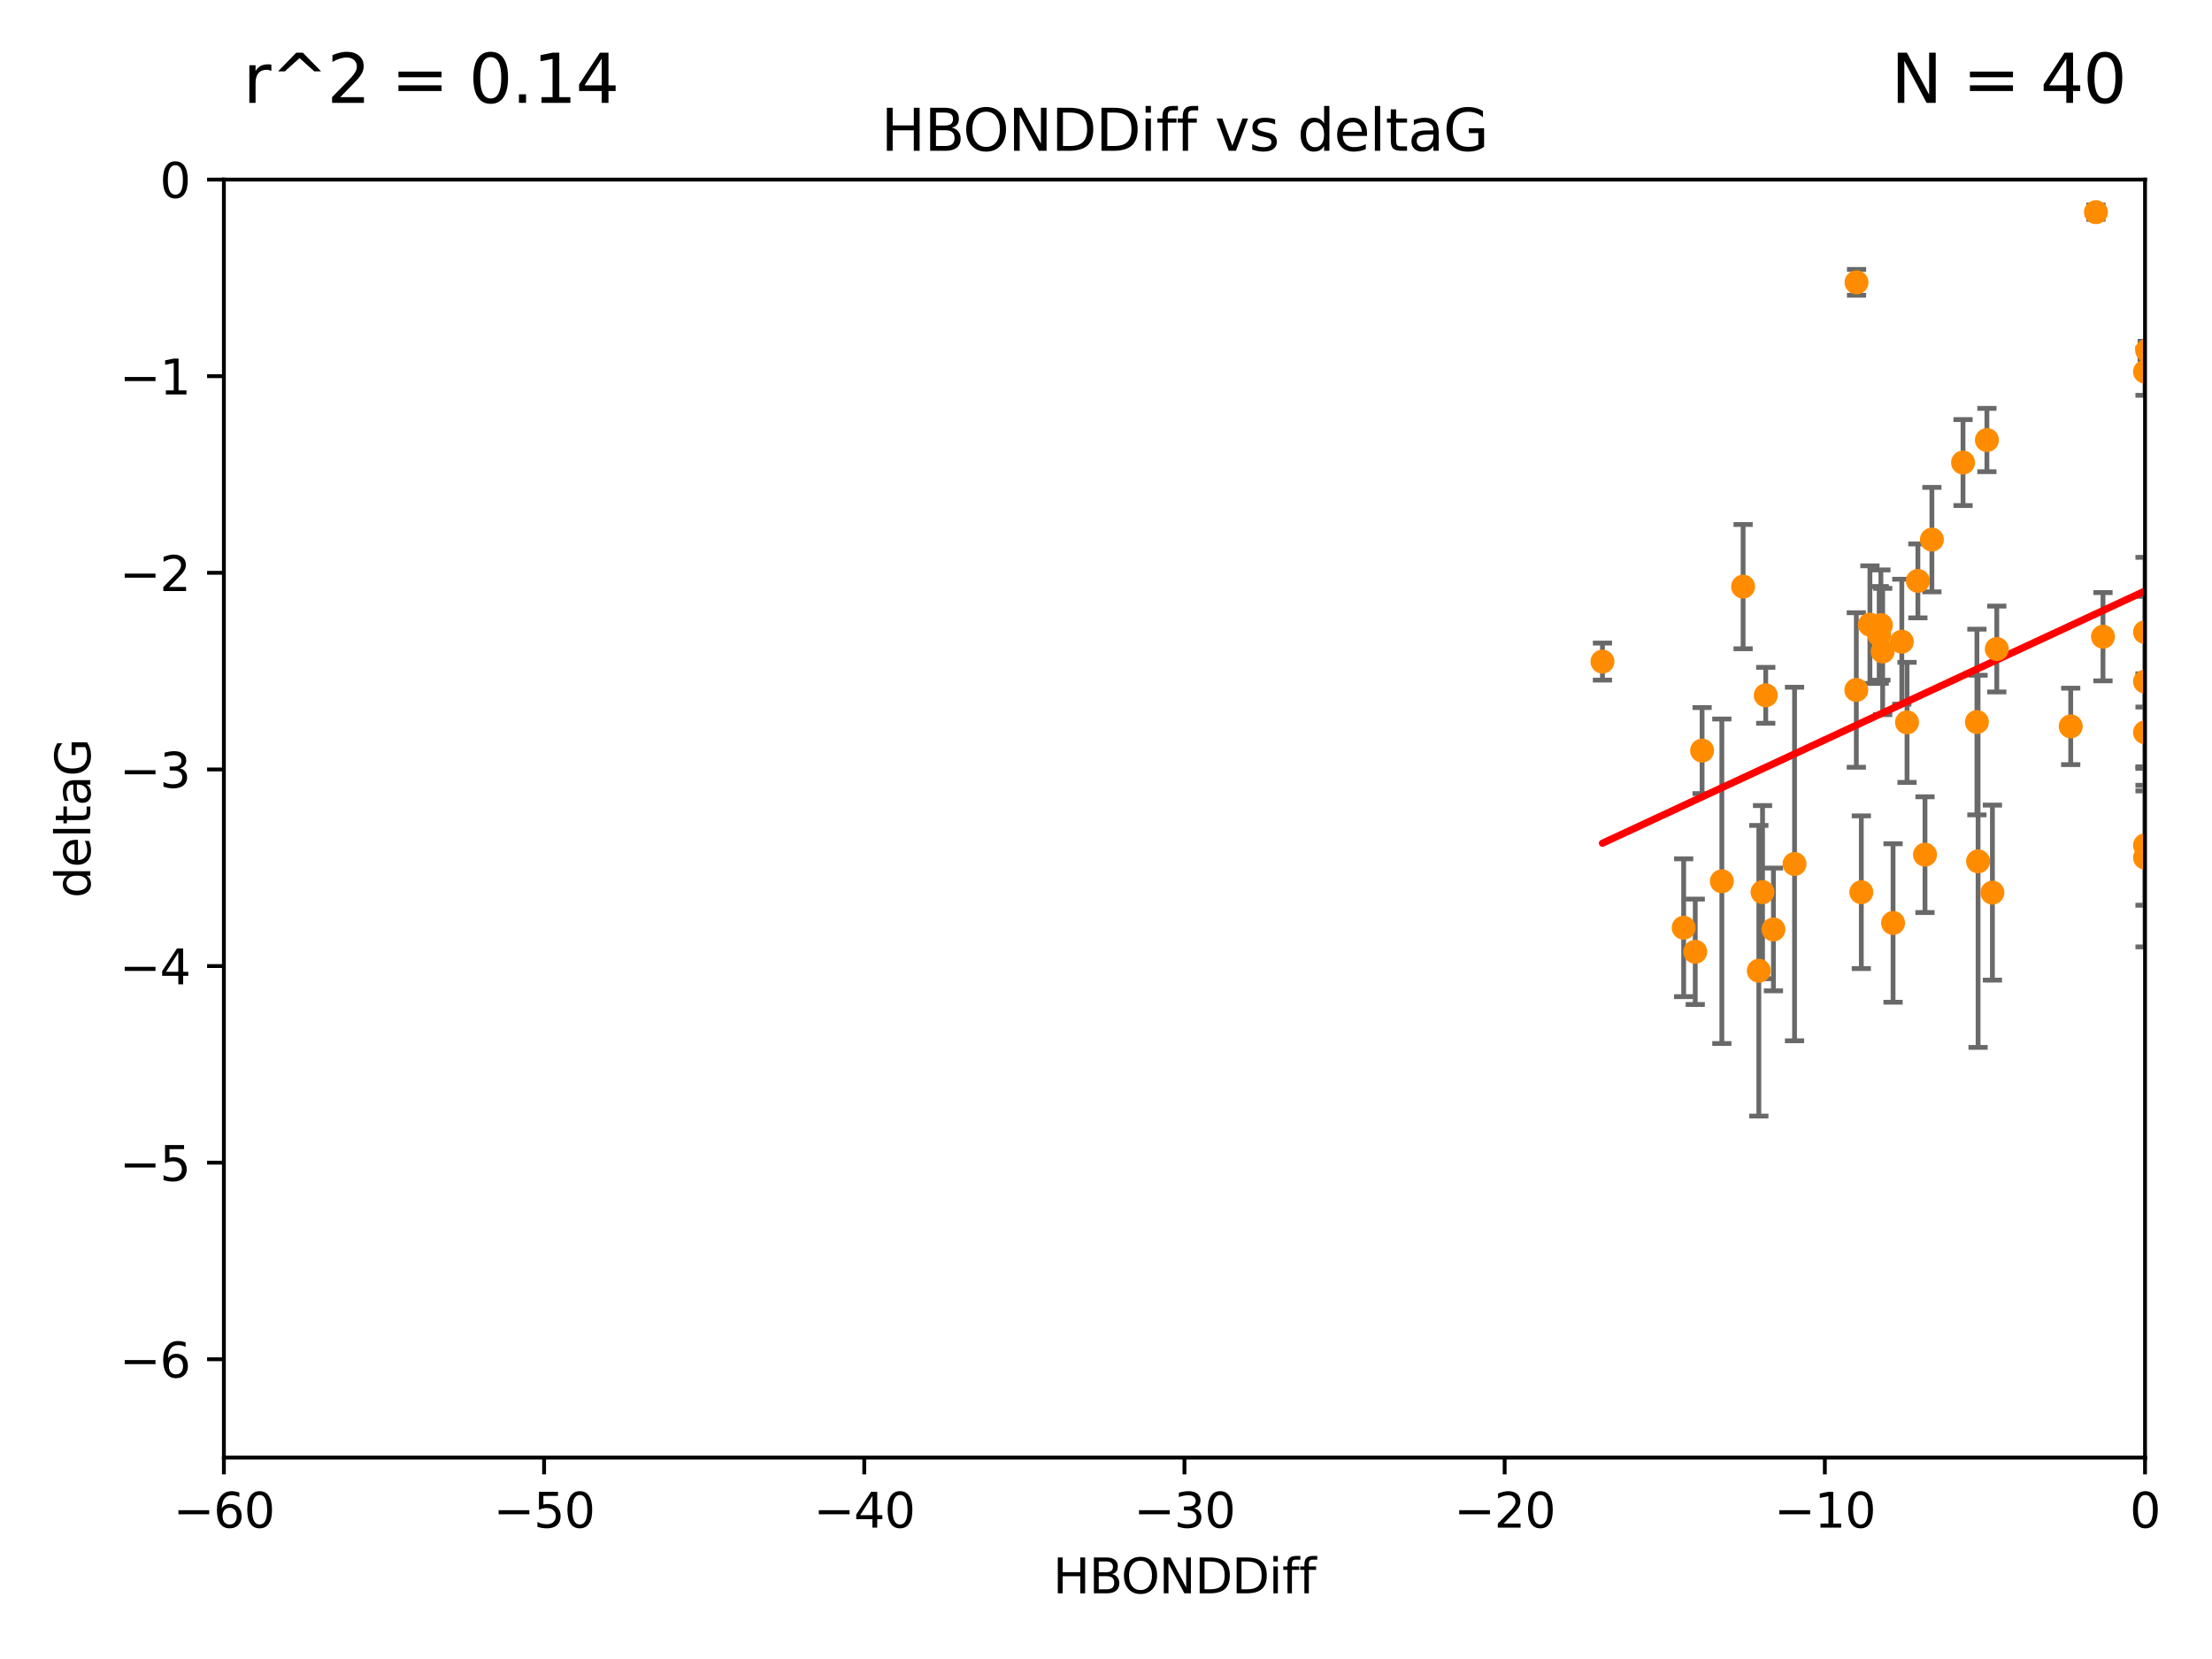 <?xml version="1.0" encoding="utf-8" standalone="no"?>
<!DOCTYPE svg PUBLIC "-//W3C//DTD SVG 1.1//EN"
  "http://www.w3.org/Graphics/SVG/1.1/DTD/svg11.dtd">
<svg xmlns:xlink="http://www.w3.org/1999/xlink" width="460.8pt" height="345.6pt" viewBox="0 0 460.8 345.6" xmlns="http://www.w3.org/2000/svg" version="1.1">
 <defs>
  <style type="text/css">*{stroke-linejoin: round; stroke-linecap: butt}</style>
 </defs>
 <g id="figure_1">
  <g id="patch_1">
   <path d="M 0 345.6 
L 460.8 345.6 
L 460.8 0 
L 0 0 
z
" style="fill: #ffffff"/>
  </g>
  <g id="axes_1">
   <g id="patch_2">
    <path d="M 46.64 303.64 
L 446.85 303.64 
L 446.85 37.411 
L 46.64 37.411 
z
" style="fill: #ffffff"/>
   </g>
   <g id="PathCollection_1">
    <defs>
     <path id="mb0d0ab4525" d="M 0 1.118 
C 0.297 1.118 0.581 1 0.791 0.791 
C 1 0.581 1.118 0.297 1.118 0 
C 1.118 -0.297 1 -0.581 0.791 -0.791 
C 0.581 -1 0.297 -1.118 0 -1.118 
C -0.297 -1.118 -0.581 -1 -0.791 -0.791 
C -1 -0.581 -1.118 -0.297 -1.118 0 
C -1.118 0.297 -1 0.581 -0.791 0.791 
C -0.581 1 -0.297 1.118 0 1.118 
z
" style="stroke: #ff8c00"/>
    </defs>
    <g clip-path="url(#p4ef7f12a75)">
     <use xlink:href="#mb0d0ab4525" x="350.738" y="193.261" style="fill: #ff8c00; stroke: #ff8c00"/>
     <use xlink:href="#mb0d0ab4525" x="367.169" y="185.85" style="fill: #ff8c00; stroke: #ff8c00"/>
     <use xlink:href="#mb0d0ab4525" x="358.691" y="183.582" style="fill: #ff8c00; stroke: #ff8c00"/>
     <use xlink:href="#mb0d0ab4525" x="366.397" y="202.224" style="fill: #ff8c00; stroke: #ff8c00"/>
     <use xlink:href="#mb0d0ab4525" x="369.439" y="193.624" style="fill: #ff8c00; stroke: #ff8c00"/>
     <use xlink:href="#mb0d0ab4525" x="387.747" y="185.865" style="fill: #ff8c00; stroke: #ff8c00"/>
     <use xlink:href="#mb0d0ab4525" x="353.151" y="198.274" style="fill: #ff8c00; stroke: #ff8c00"/>
     <use xlink:href="#mb0d0ab4525" x="354.578" y="156.358" style="fill: #ff8c00; stroke: #ff8c00"/>
     <use xlink:href="#mb0d0ab4525" x="386.75" y="58.817" style="fill: #ff8c00; stroke: #ff8c00"/>
     <use xlink:href="#mb0d0ab4525" x="415.968" y="135.2" style="fill: #ff8c00; stroke: #ff8c00"/>
     <use xlink:href="#mb0d0ab4525" x="386.706" y="143.737" style="fill: #ff8c00; stroke: #ff8c00"/>
     <use xlink:href="#mb0d0ab4525" x="373.834" y="179.987" style="fill: #ff8c00; stroke: #ff8c00"/>
     <use xlink:href="#mb0d0ab4525" x="396.183" y="133.674" style="fill: #ff8c00; stroke: #ff8c00"/>
     <use xlink:href="#mb0d0ab4525" x="399.531" y="121.011" style="fill: #ff8c00; stroke: #ff8c00"/>
     <use xlink:href="#mb0d0ab4525" x="397.27" y="150.482" style="fill: #ff8c00; stroke: #ff8c00"/>
     <use xlink:href="#mb0d0ab4525" x="413.908" y="91.667" style="fill: #ff8c00; stroke: #ff8c00"/>
     <use xlink:href="#mb0d0ab4525" x="391.473" y="132.256" style="fill: #ff8c00; stroke: #ff8c00"/>
     <use xlink:href="#mb0d0ab4525" x="412.071" y="179.428" style="fill: #ff8c00; stroke: #ff8c00"/>
     <use xlink:href="#mb0d0ab4525" x="367.837" y="144.844" style="fill: #ff8c00; stroke: #ff8c00"/>
     <use xlink:href="#mb0d0ab4525" x="411.824" y="150.412" style="fill: #ff8c00; stroke: #ff8c00"/>
     <use xlink:href="#mb0d0ab4525" x="408.935" y="96.359" style="fill: #ff8c00; stroke: #ff8c00"/>
     <use xlink:href="#mb0d0ab4525" x="446.85" y="152.568" style="fill: #ff8c00; stroke: #ff8c00"/>
     <use xlink:href="#mb0d0ab4525" x="401.013" y="178.041" style="fill: #ff8c00; stroke: #ff8c00"/>
     <use xlink:href="#mb0d0ab4525" x="389.537" y="130.125" style="fill: #ff8c00; stroke: #ff8c00"/>
     <use xlink:href="#mb0d0ab4525" x="391.826" y="130.213" style="fill: #ff8c00; stroke: #ff8c00"/>
     <use xlink:href="#mb0d0ab4525" x="446.85" y="141.984" style="fill: #ff8c00; stroke: #ff8c00"/>
     <use xlink:href="#mb0d0ab4525" x="431.368" y="151.317" style="fill: #ff8c00; stroke: #ff8c00"/>
     <use xlink:href="#mb0d0ab4525" x="402.449" y="112.409" style="fill: #ff8c00; stroke: #ff8c00"/>
     <use xlink:href="#mb0d0ab4525" x="438.092" y="132.642" style="fill: #ff8c00; stroke: #ff8c00"/>
     <use xlink:href="#mb0d0ab4525" x="446.85" y="178.658" style="fill: #ff8c00; stroke: #ff8c00"/>
     <use xlink:href="#mb0d0ab4525" x="394.36" y="192.274" style="fill: #ff8c00; stroke: #ff8c00"/>
     <use xlink:href="#mb0d0ab4525" x="415.057" y="185.949" style="fill: #ff8c00; stroke: #ff8c00"/>
     <use xlink:href="#mb0d0ab4525" x="446.85" y="131.693" style="fill: #ff8c00; stroke: #ff8c00"/>
     <use xlink:href="#mb0d0ab4525" x="446.85" y="77.429" style="fill: #ff8c00; stroke: #ff8c00"/>
     <use xlink:href="#mb0d0ab4525" x="436.618" y="44.195" style="fill: #ff8c00; stroke: #ff8c00"/>
     <use xlink:href="#mb0d0ab4525" x="447.3" y="73.007" style="fill: #ff8c00; stroke: #ff8c00"/>
     <use xlink:href="#mb0d0ab4525" x="392.195" y="135.716" style="fill: #ff8c00; stroke: #ff8c00"/>
     <use xlink:href="#mb0d0ab4525" x="363.121" y="122.203" style="fill: #ff8c00; stroke: #ff8c00"/>
     <use xlink:href="#mb0d0ab4525" x="333.82" y="137.82" style="fill: #ff8c00; stroke: #ff8c00"/>
     <use xlink:href="#mb0d0ab4525" x="446.85" y="176.082" style="fill: #ff8c00; stroke: #ff8c00"/>
    </g>
   </g>
   <g id="matplotlib.axis_1">
    <g id="xtick_1">
     <g id="line2d_1">
      <defs>
       <path id="mcb5e3fc6cc" d="M 0 0 
L 0 3.5 
" style="stroke: #000000; stroke-width: 0.8"/>
      </defs>
      <g>
       <use xlink:href="#mcb5e3fc6cc" x="46.64" y="303.64" style="stroke: #000000; stroke-width: 0.8"/>
      </g>
     </g>
     <g id="text_1">
      <!-- −60 -->
      <g transform="translate(36.088 318.238)scale(0.1 -0.1)">
       <defs>
        <path id="DejaVuSans-2212" d="M 678 2272 
L 4684 2272 
L 4684 1741 
L 678 1741 
L 678 2272 
z
" transform="scale(0.016)"/>
        <path id="DejaVuSans-36" d="M 2113 2584 
Q 1688 2584 1439 2293 
Q 1191 2003 1191 1497 
Q 1191 994 1439 701 
Q 1688 409 2113 409 
Q 2538 409 2786 701 
Q 3034 994 3034 1497 
Q 3034 2003 2786 2293 
Q 2538 2584 2113 2584 
z
M 3366 4563 
L 3366 3988 
Q 3128 4100 2886 4159 
Q 2644 4219 2406 4219 
Q 1781 4219 1451 3797 
Q 1122 3375 1075 2522 
Q 1259 2794 1537 2939 
Q 1816 3084 2150 3084 
Q 2853 3084 3261 2657 
Q 3669 2231 3669 1497 
Q 3669 778 3244 343 
Q 2819 -91 2113 -91 
Q 1303 -91 875 529 
Q 447 1150 447 2328 
Q 447 3434 972 4092 
Q 1497 4750 2381 4750 
Q 2619 4750 2861 4703 
Q 3103 4656 3366 4563 
z
" transform="scale(0.016)"/>
        <path id="DejaVuSans-30" d="M 2034 4250 
Q 1547 4250 1301 3770 
Q 1056 3291 1056 2328 
Q 1056 1369 1301 889 
Q 1547 409 2034 409 
Q 2525 409 2770 889 
Q 3016 1369 3016 2328 
Q 3016 3291 2770 3770 
Q 2525 4250 2034 4250 
z
M 2034 4750 
Q 2819 4750 3233 4129 
Q 3647 3509 3647 2328 
Q 3647 1150 3233 529 
Q 2819 -91 2034 -91 
Q 1250 -91 836 529 
Q 422 1150 422 2328 
Q 422 3509 836 4129 
Q 1250 4750 2034 4750 
z
" transform="scale(0.016)"/>
       </defs>
       <use xlink:href="#DejaVuSans-2212"/>
       <use xlink:href="#DejaVuSans-36" x="83.789"/>
       <use xlink:href="#DejaVuSans-30" x="147.412"/>
      </g>
     </g>
    </g>
    <g id="xtick_2">
     <g id="line2d_2">
      <g>
       <use xlink:href="#mcb5e3fc6cc" x="113.342" y="303.64" style="stroke: #000000; stroke-width: 0.8"/>
      </g>
     </g>
     <g id="text_2">
      <!-- −50 -->
      <g transform="translate(102.789 318.238)scale(0.1 -0.1)">
       <defs>
        <path id="DejaVuSans-35" d="M 691 4666 
L 3169 4666 
L 3169 4134 
L 1269 4134 
L 1269 2991 
Q 1406 3038 1543 3061 
Q 1681 3084 1819 3084 
Q 2600 3084 3056 2656 
Q 3513 2228 3513 1497 
Q 3513 744 3044 326 
Q 2575 -91 1722 -91 
Q 1428 -91 1123 -41 
Q 819 9 494 109 
L 494 744 
Q 775 591 1075 516 
Q 1375 441 1709 441 
Q 2250 441 2565 725 
Q 2881 1009 2881 1497 
Q 2881 1984 2565 2268 
Q 2250 2553 1709 2553 
Q 1456 2553 1204 2497 
Q 953 2441 691 2322 
L 691 4666 
z
" transform="scale(0.016)"/>
       </defs>
       <use xlink:href="#DejaVuSans-2212"/>
       <use xlink:href="#DejaVuSans-35" x="83.789"/>
       <use xlink:href="#DejaVuSans-30" x="147.412"/>
      </g>
     </g>
    </g>
    <g id="xtick_3">
     <g id="line2d_3">
      <g>
       <use xlink:href="#mcb5e3fc6cc" x="180.043" y="303.64" style="stroke: #000000; stroke-width: 0.8"/>
      </g>
     </g>
     <g id="text_3">
      <!-- −40 -->
      <g transform="translate(169.491 318.238)scale(0.1 -0.1)">
       <defs>
        <path id="DejaVuSans-34" d="M 2419 4116 
L 825 1625 
L 2419 1625 
L 2419 4116 
z
M 2253 4666 
L 3047 4666 
L 3047 1625 
L 3713 1625 
L 3713 1100 
L 3047 1100 
L 3047 0 
L 2419 0 
L 2419 1100 
L 313 1100 
L 313 1709 
L 2253 4666 
z
" transform="scale(0.016)"/>
       </defs>
       <use xlink:href="#DejaVuSans-2212"/>
       <use xlink:href="#DejaVuSans-34" x="83.789"/>
       <use xlink:href="#DejaVuSans-30" x="147.412"/>
      </g>
     </g>
    </g>
    <g id="xtick_4">
     <g id="line2d_4">
      <g>
       <use xlink:href="#mcb5e3fc6cc" x="246.745" y="303.64" style="stroke: #000000; stroke-width: 0.8"/>
      </g>
     </g>
     <g id="text_4">
      <!-- −30 -->
      <g transform="translate(236.193 318.238)scale(0.1 -0.1)">
       <defs>
        <path id="DejaVuSans-33" d="M 2597 2516 
Q 3050 2419 3304 2112 
Q 3559 1806 3559 1356 
Q 3559 666 3084 287 
Q 2609 -91 1734 -91 
Q 1441 -91 1130 -33 
Q 819 25 488 141 
L 488 750 
Q 750 597 1062 519 
Q 1375 441 1716 441 
Q 2309 441 2620 675 
Q 2931 909 2931 1356 
Q 2931 1769 2642 2001 
Q 2353 2234 1838 2234 
L 1294 2234 
L 1294 2753 
L 1863 2753 
Q 2328 2753 2575 2939 
Q 2822 3125 2822 3475 
Q 2822 3834 2567 4026 
Q 2313 4219 1838 4219 
Q 1578 4219 1281 4162 
Q 984 4106 628 3988 
L 628 4550 
Q 988 4650 1302 4700 
Q 1616 4750 1894 4750 
Q 2613 4750 3031 4423 
Q 3450 4097 3450 3541 
Q 3450 3153 3228 2886 
Q 3006 2619 2597 2516 
z
" transform="scale(0.016)"/>
       </defs>
       <use xlink:href="#DejaVuSans-2212"/>
       <use xlink:href="#DejaVuSans-33" x="83.789"/>
       <use xlink:href="#DejaVuSans-30" x="147.412"/>
      </g>
     </g>
    </g>
    <g id="xtick_5">
     <g id="line2d_5">
      <g>
       <use xlink:href="#mcb5e3fc6cc" x="313.447" y="303.64" style="stroke: #000000; stroke-width: 0.8"/>
      </g>
     </g>
     <g id="text_5">
      <!-- −20 -->
      <g transform="translate(302.894 318.238)scale(0.1 -0.1)">
       <defs>
        <path id="DejaVuSans-32" d="M 1228 531 
L 3431 531 
L 3431 0 
L 469 0 
L 469 531 
Q 828 903 1448 1529 
Q 2069 2156 2228 2338 
Q 2531 2678 2651 2914 
Q 2772 3150 2772 3378 
Q 2772 3750 2511 3984 
Q 2250 4219 1831 4219 
Q 1534 4219 1204 4116 
Q 875 4013 500 3803 
L 500 4441 
Q 881 4594 1212 4672 
Q 1544 4750 1819 4750 
Q 2544 4750 2975 4387 
Q 3406 4025 3406 3419 
Q 3406 3131 3298 2873 
Q 3191 2616 2906 2266 
Q 2828 2175 2409 1742 
Q 1991 1309 1228 531 
z
" transform="scale(0.016)"/>
       </defs>
       <use xlink:href="#DejaVuSans-2212"/>
       <use xlink:href="#DejaVuSans-32" x="83.789"/>
       <use xlink:href="#DejaVuSans-30" x="147.412"/>
      </g>
     </g>
    </g>
    <g id="xtick_6">
     <g id="line2d_6">
      <g>
       <use xlink:href="#mcb5e3fc6cc" x="380.148" y="303.64" style="stroke: #000000; stroke-width: 0.8"/>
      </g>
     </g>
     <g id="text_6">
      <!-- −10 -->
      <g transform="translate(369.596 318.238)scale(0.1 -0.1)">
       <defs>
        <path id="DejaVuSans-31" d="M 794 531 
L 1825 531 
L 1825 4091 
L 703 3866 
L 703 4441 
L 1819 4666 
L 2450 4666 
L 2450 531 
L 3481 531 
L 3481 0 
L 794 0 
L 794 531 
z
" transform="scale(0.016)"/>
       </defs>
       <use xlink:href="#DejaVuSans-2212"/>
       <use xlink:href="#DejaVuSans-31" x="83.789"/>
       <use xlink:href="#DejaVuSans-30" x="147.412"/>
      </g>
     </g>
    </g>
    <g id="xtick_7">
     <g id="line2d_7">
      <g>
       <use xlink:href="#mcb5e3fc6cc" x="446.85" y="303.64" style="stroke: #000000; stroke-width: 0.8"/>
      </g>
     </g>
     <g id="text_7">
      <!-- 0 -->
      <g transform="translate(443.669 318.238)scale(0.1 -0.1)">
       <use xlink:href="#DejaVuSans-30"/>
      </g>
     </g>
    </g>
    <g id="text_8">
     <!-- HBONDDiff -->
     <g transform="translate(219.356 331.917)scale(0.1 -0.1)">
      <defs>
       <path id="DejaVuSans-48" d="M 628 4666 
L 1259 4666 
L 1259 2753 
L 3553 2753 
L 3553 4666 
L 4184 4666 
L 4184 0 
L 3553 0 
L 3553 2222 
L 1259 2222 
L 1259 0 
L 628 0 
L 628 4666 
z
" transform="scale(0.016)"/>
       <path id="DejaVuSans-42" d="M 1259 2228 
L 1259 519 
L 2272 519 
Q 2781 519 3026 730 
Q 3272 941 3272 1375 
Q 3272 1813 3026 2020 
Q 2781 2228 2272 2228 
L 1259 2228 
z
M 1259 4147 
L 1259 2741 
L 2194 2741 
Q 2656 2741 2882 2914 
Q 3109 3088 3109 3444 
Q 3109 3797 2882 3972 
Q 2656 4147 2194 4147 
L 1259 4147 
z
M 628 4666 
L 2241 4666 
Q 2963 4666 3353 4366 
Q 3744 4066 3744 3513 
Q 3744 3084 3544 2831 
Q 3344 2578 2956 2516 
Q 3422 2416 3680 2098 
Q 3938 1781 3938 1306 
Q 3938 681 3513 340 
Q 3088 0 2303 0 
L 628 0 
L 628 4666 
z
" transform="scale(0.016)"/>
       <path id="DejaVuSans-4f" d="M 2522 4238 
Q 1834 4238 1429 3725 
Q 1025 3213 1025 2328 
Q 1025 1447 1429 934 
Q 1834 422 2522 422 
Q 3209 422 3611 934 
Q 4013 1447 4013 2328 
Q 4013 3213 3611 3725 
Q 3209 4238 2522 4238 
z
M 2522 4750 
Q 3503 4750 4090 4092 
Q 4678 3434 4678 2328 
Q 4678 1225 4090 567 
Q 3503 -91 2522 -91 
Q 1538 -91 948 565 
Q 359 1222 359 2328 
Q 359 3434 948 4092 
Q 1538 4750 2522 4750 
z
" transform="scale(0.016)"/>
       <path id="DejaVuSans-4e" d="M 628 4666 
L 1478 4666 
L 3547 763 
L 3547 4666 
L 4159 4666 
L 4159 0 
L 3309 0 
L 1241 3903 
L 1241 0 
L 628 0 
L 628 4666 
z
" transform="scale(0.016)"/>
       <path id="DejaVuSans-44" d="M 1259 4147 
L 1259 519 
L 2022 519 
Q 2988 519 3436 956 
Q 3884 1394 3884 2338 
Q 3884 3275 3436 3711 
Q 2988 4147 2022 4147 
L 1259 4147 
z
M 628 4666 
L 1925 4666 
Q 3281 4666 3915 4102 
Q 4550 3538 4550 2338 
Q 4550 1131 3912 565 
Q 3275 0 1925 0 
L 628 0 
L 628 4666 
z
" transform="scale(0.016)"/>
       <path id="DejaVuSans-69" d="M 603 3500 
L 1178 3500 
L 1178 0 
L 603 0 
L 603 3500 
z
M 603 4863 
L 1178 4863 
L 1178 4134 
L 603 4134 
L 603 4863 
z
" transform="scale(0.016)"/>
       <path id="DejaVuSans-66" d="M 2375 4863 
L 2375 4384 
L 1825 4384 
Q 1516 4384 1395 4259 
Q 1275 4134 1275 3809 
L 1275 3500 
L 2222 3500 
L 2222 3053 
L 1275 3053 
L 1275 0 
L 697 0 
L 697 3053 
L 147 3053 
L 147 3500 
L 697 3500 
L 697 3744 
Q 697 4328 969 4595 
Q 1241 4863 1831 4863 
L 2375 4863 
z
" transform="scale(0.016)"/>
      </defs>
      <use xlink:href="#DejaVuSans-48"/>
      <use xlink:href="#DejaVuSans-42" x="75.195"/>
      <use xlink:href="#DejaVuSans-4f" x="142.049"/>
      <use xlink:href="#DejaVuSans-4e" x="220.76"/>
      <use xlink:href="#DejaVuSans-44" x="295.564"/>
      <use xlink:href="#DejaVuSans-44" x="372.566"/>
      <use xlink:href="#DejaVuSans-69" x="449.568"/>
      <use xlink:href="#DejaVuSans-66" x="477.352"/>
      <use xlink:href="#DejaVuSans-66" x="512.557"/>
     </g>
    </g>
   </g>
   <g id="matplotlib.axis_2">
    <g id="ytick_1">
     <g id="line2d_8">
      <defs>
       <path id="m283f76ae8b" d="M 0 0 
L -3.5 0 
" style="stroke: #000000; stroke-width: 0.8"/>
      </defs>
      <g>
       <use xlink:href="#m283f76ae8b" x="46.64" y="283.161" style="stroke: #000000; stroke-width: 0.8"/>
      </g>
     </g>
     <g id="text_9">
      <!-- −6 -->
      <g transform="translate(24.898 286.96)scale(0.1 -0.1)">
       <use xlink:href="#DejaVuSans-2212"/>
       <use xlink:href="#DejaVuSans-36" x="83.789"/>
      </g>
     </g>
    </g>
    <g id="ytick_2">
     <g id="line2d_9">
      <g>
       <use xlink:href="#m283f76ae8b" x="46.64" y="242.203" style="stroke: #000000; stroke-width: 0.8"/>
      </g>
     </g>
     <g id="text_10">
      <!-- −5 -->
      <g transform="translate(24.898 246.002)scale(0.1 -0.1)">
       <use xlink:href="#DejaVuSans-2212"/>
       <use xlink:href="#DejaVuSans-35" x="83.789"/>
      </g>
     </g>
    </g>
    <g id="ytick_3">
     <g id="line2d_10">
      <g>
       <use xlink:href="#m283f76ae8b" x="46.64" y="201.244" style="stroke: #000000; stroke-width: 0.8"/>
      </g>
     </g>
     <g id="text_11">
      <!-- −4 -->
      <g transform="translate(24.898 205.044)scale(0.1 -0.1)">
       <use xlink:href="#DejaVuSans-2212"/>
       <use xlink:href="#DejaVuSans-34" x="83.789"/>
      </g>
     </g>
    </g>
    <g id="ytick_4">
     <g id="line2d_11">
      <g>
       <use xlink:href="#m283f76ae8b" x="46.64" y="160.286" style="stroke: #000000; stroke-width: 0.8"/>
      </g>
     </g>
     <g id="text_12">
      <!-- −3 -->
      <g transform="translate(24.898 164.085)scale(0.1 -0.1)">
       <use xlink:href="#DejaVuSans-2212"/>
       <use xlink:href="#DejaVuSans-33" x="83.789"/>
      </g>
     </g>
    </g>
    <g id="ytick_5">
     <g id="line2d_12">
      <g>
       <use xlink:href="#m283f76ae8b" x="46.64" y="119.328" style="stroke: #000000; stroke-width: 0.8"/>
      </g>
     </g>
     <g id="text_13">
      <!-- −2 -->
      <g transform="translate(24.898 123.127)scale(0.1 -0.1)">
       <use xlink:href="#DejaVuSans-2212"/>
       <use xlink:href="#DejaVuSans-32" x="83.789"/>
      </g>
     </g>
    </g>
    <g id="ytick_6">
     <g id="line2d_13">
      <g>
       <use xlink:href="#m283f76ae8b" x="46.64" y="78.369" style="stroke: #000000; stroke-width: 0.8"/>
      </g>
     </g>
     <g id="text_14">
      <!-- −1 -->
      <g transform="translate(24.898 82.169)scale(0.1 -0.1)">
       <use xlink:href="#DejaVuSans-2212"/>
       <use xlink:href="#DejaVuSans-31" x="83.789"/>
      </g>
     </g>
    </g>
    <g id="ytick_7">
     <g id="line2d_14">
      <g>
       <use xlink:href="#m283f76ae8b" x="46.64" y="37.411" style="stroke: #000000; stroke-width: 0.8"/>
      </g>
     </g>
     <g id="text_15">
      <!-- 0 -->
      <g transform="translate(33.278 41.21)scale(0.1 -0.1)">
       <use xlink:href="#DejaVuSans-30"/>
      </g>
     </g>
    </g>
    <g id="text_16">
     <!-- deltaG -->
     <g transform="translate(18.818 187.064)rotate(-90)scale(0.1 -0.1)">
      <defs>
       <path id="DejaVuSans-64" d="M 2906 2969 
L 2906 4863 
L 3481 4863 
L 3481 0 
L 2906 0 
L 2906 525 
Q 2725 213 2448 61 
Q 2172 -91 1784 -91 
Q 1150 -91 751 415 
Q 353 922 353 1747 
Q 353 2572 751 3078 
Q 1150 3584 1784 3584 
Q 2172 3584 2448 3432 
Q 2725 3281 2906 2969 
z
M 947 1747 
Q 947 1113 1208 752 
Q 1469 391 1925 391 
Q 2381 391 2643 752 
Q 2906 1113 2906 1747 
Q 2906 2381 2643 2742 
Q 2381 3103 1925 3103 
Q 1469 3103 1208 2742 
Q 947 2381 947 1747 
z
" transform="scale(0.016)"/>
       <path id="DejaVuSans-65" d="M 3597 1894 
L 3597 1613 
L 953 1613 
Q 991 1019 1311 708 
Q 1631 397 2203 397 
Q 2534 397 2845 478 
Q 3156 559 3463 722 
L 3463 178 
Q 3153 47 2828 -22 
Q 2503 -91 2169 -91 
Q 1331 -91 842 396 
Q 353 884 353 1716 
Q 353 2575 817 3079 
Q 1281 3584 2069 3584 
Q 2775 3584 3186 3129 
Q 3597 2675 3597 1894 
z
M 3022 2063 
Q 3016 2534 2758 2815 
Q 2500 3097 2075 3097 
Q 1594 3097 1305 2825 
Q 1016 2553 972 2059 
L 3022 2063 
z
" transform="scale(0.016)"/>
       <path id="DejaVuSans-6c" d="M 603 4863 
L 1178 4863 
L 1178 0 
L 603 0 
L 603 4863 
z
" transform="scale(0.016)"/>
       <path id="DejaVuSans-74" d="M 1172 4494 
L 1172 3500 
L 2356 3500 
L 2356 3053 
L 1172 3053 
L 1172 1153 
Q 1172 725 1289 603 
Q 1406 481 1766 481 
L 2356 481 
L 2356 0 
L 1766 0 
Q 1100 0 847 248 
Q 594 497 594 1153 
L 594 3053 
L 172 3053 
L 172 3500 
L 594 3500 
L 594 4494 
L 1172 4494 
z
" transform="scale(0.016)"/>
       <path id="DejaVuSans-61" d="M 2194 1759 
Q 1497 1759 1228 1600 
Q 959 1441 959 1056 
Q 959 750 1161 570 
Q 1363 391 1709 391 
Q 2188 391 2477 730 
Q 2766 1069 2766 1631 
L 2766 1759 
L 2194 1759 
z
M 3341 1997 
L 3341 0 
L 2766 0 
L 2766 531 
Q 2569 213 2275 61 
Q 1981 -91 1556 -91 
Q 1019 -91 701 211 
Q 384 513 384 1019 
Q 384 1609 779 1909 
Q 1175 2209 1959 2209 
L 2766 2209 
L 2766 2266 
Q 2766 2663 2505 2880 
Q 2244 3097 1772 3097 
Q 1472 3097 1187 3025 
Q 903 2953 641 2809 
L 641 3341 
Q 956 3463 1253 3523 
Q 1550 3584 1831 3584 
Q 2591 3584 2966 3190 
Q 3341 2797 3341 1997 
z
" transform="scale(0.016)"/>
       <path id="DejaVuSans-47" d="M 3809 666 
L 3809 1919 
L 2778 1919 
L 2778 2438 
L 4434 2438 
L 4434 434 
Q 4069 175 3628 42 
Q 3188 -91 2688 -91 
Q 1594 -91 976 548 
Q 359 1188 359 2328 
Q 359 3472 976 4111 
Q 1594 4750 2688 4750 
Q 3144 4750 3555 4637 
Q 3966 4525 4313 4306 
L 4313 3634 
Q 3963 3931 3569 4081 
Q 3175 4231 2741 4231 
Q 1884 4231 1454 3753 
Q 1025 3275 1025 2328 
Q 1025 1384 1454 906 
Q 1884 428 2741 428 
Q 3075 428 3337 486 
Q 3600 544 3809 666 
z
" transform="scale(0.016)"/>
      </defs>
      <use xlink:href="#DejaVuSans-64"/>
      <use xlink:href="#DejaVuSans-65" x="63.477"/>
      <use xlink:href="#DejaVuSans-6c" x="125"/>
      <use xlink:href="#DejaVuSans-74" x="152.783"/>
      <use xlink:href="#DejaVuSans-61" x="191.992"/>
      <use xlink:href="#DejaVuSans-47" x="253.271"/>
     </g>
    </g>
   </g>
   <g id="LineCollection_1">
    <path d="M 350.738 207.616 
L 350.738 178.906 
" clip-path="url(#p4ef7f12a75)" style="fill: none; stroke: #696969"/>
    <path d="M 367.169 203.882 
L 367.169 167.818 
" clip-path="url(#p4ef7f12a75)" style="fill: none; stroke: #696969"/>
    <path d="M 358.691 217.379 
L 358.691 149.785 
" clip-path="url(#p4ef7f12a75)" style="fill: none; stroke: #696969"/>
    <path d="M 366.397 232.495 
L 366.397 171.952 
" clip-path="url(#p4ef7f12a75)" style="fill: none; stroke: #696969"/>
    <path d="M 369.439 206.412 
L 369.439 180.836 
" clip-path="url(#p4ef7f12a75)" style="fill: none; stroke: #696969"/>
    <path d="M 387.747 201.771 
L 387.747 169.959 
" clip-path="url(#p4ef7f12a75)" style="fill: none; stroke: #696969"/>
    <path d="M 353.151 209.251 
L 353.151 187.297 
" clip-path="url(#p4ef7f12a75)" style="fill: none; stroke: #696969"/>
    <path d="M 354.578 165.316 
L 354.578 147.4 
" clip-path="url(#p4ef7f12a75)" style="fill: none; stroke: #696969"/>
    <path d="M 386.75 61.51 
L 386.75 56.123 
" clip-path="url(#p4ef7f12a75)" style="fill: none; stroke: #696969"/>
    <path d="M 415.968 144.142 
L 415.968 126.259 
" clip-path="url(#p4ef7f12a75)" style="fill: none; stroke: #696969"/>
    <path d="M 386.706 159.833 
L 386.706 127.641 
" clip-path="url(#p4ef7f12a75)" style="fill: none; stroke: #696969"/>
    <path d="M 373.834 216.812 
L 373.834 143.163 
" clip-path="url(#p4ef7f12a75)" style="fill: none; stroke: #696969"/>
    <path d="M 396.183 146.685 
L 396.183 120.663 
" clip-path="url(#p4ef7f12a75)" style="fill: none; stroke: #696969"/>
    <path d="M 399.531 128.713 
L 399.531 113.31 
" clip-path="url(#p4ef7f12a75)" style="fill: none; stroke: #696969"/>
    <path d="M 397.27 162.987 
L 397.27 137.976 
" clip-path="url(#p4ef7f12a75)" style="fill: none; stroke: #696969"/>
    <path d="M 413.908 98.265 
L 413.908 85.069 
" clip-path="url(#p4ef7f12a75)" style="fill: none; stroke: #696969"/>
    <path d="M 391.473 142.34 
L 391.473 122.171 
" clip-path="url(#p4ef7f12a75)" style="fill: none; stroke: #696969"/>
    <path d="M 412.071 218.19 
L 412.071 140.665 
" clip-path="url(#p4ef7f12a75)" style="fill: none; stroke: #696969"/>
    <path d="M 367.837 150.671 
L 367.837 139.017 
" clip-path="url(#p4ef7f12a75)" style="fill: none; stroke: #696969"/>
    <path d="M 411.824 169.752 
L 411.824 131.072 
" clip-path="url(#p4ef7f12a75)" style="fill: none; stroke: #696969"/>
    <path d="M 408.935 105.312 
L 408.935 87.406 
" clip-path="url(#p4ef7f12a75)" style="fill: none; stroke: #696969"/>
    <path d="M 446.85 164.756 
L 446.85 140.38 
" clip-path="url(#p4ef7f12a75)" style="fill: none; stroke: #696969"/>
    <path d="M 401.013 190.096 
L 401.013 165.986 
" clip-path="url(#p4ef7f12a75)" style="fill: none; stroke: #696969"/>
    <path d="M 389.537 142.375 
L 389.537 117.876 
" clip-path="url(#p4ef7f12a75)" style="fill: none; stroke: #696969"/>
    <path d="M 391.826 141.702 
L 391.826 118.725 
" clip-path="url(#p4ef7f12a75)" style="fill: none; stroke: #696969"/>
    <path d="M 446.85 159.735 
L 446.85 124.234 
" clip-path="url(#p4ef7f12a75)" style="fill: none; stroke: #696969"/>
    <path d="M 431.368 159.281 
L 431.368 143.354 
" clip-path="url(#p4ef7f12a75)" style="fill: none; stroke: #696969"/>
    <path d="M 402.449 123.288 
L 402.449 101.53 
" clip-path="url(#p4ef7f12a75)" style="fill: none; stroke: #696969"/>
    <path d="M 438.092 141.837 
L 438.092 123.447 
" clip-path="url(#p4ef7f12a75)" style="fill: none; stroke: #696969"/>
    <path d="M 446.85 197.253 
L 446.85 160.063 
" clip-path="url(#p4ef7f12a75)" style="fill: none; stroke: #696969"/>
    <path d="M 394.36 208.781 
L 394.36 175.768 
" clip-path="url(#p4ef7f12a75)" style="fill: none; stroke: #696969"/>
    <path d="M 415.057 204.179 
L 415.057 167.719 
" clip-path="url(#p4ef7f12a75)" style="fill: none; stroke: #696969"/>
    <path d="M 446.85 147.286 
L 446.85 116.099 
" clip-path="url(#p4ef7f12a75)" style="fill: none; stroke: #696969"/>
    <path d="M 446.85 82.346 
L 446.85 72.511 
" clip-path="url(#p4ef7f12a75)" style="fill: none; stroke: #696969"/>
    <path d="M 436.618 45.692 
L 436.618 42.698 
" clip-path="url(#p4ef7f12a75)" style="fill: none; stroke: #696969"/>
    <path d="M 447.3 74.92 
L 447.3 71.095 
" clip-path="url(#p4ef7f12a75)" style="fill: none; stroke: #696969"/>
    <path d="M 392.195 148.868 
L 392.195 122.564 
" clip-path="url(#p4ef7f12a75)" style="fill: none; stroke: #696969"/>
    <path d="M 363.121 135.148 
L 363.121 109.257 
" clip-path="url(#p4ef7f12a75)" style="fill: none; stroke: #696969"/>
    <path d="M 333.82 141.674 
L 333.82 133.965 
" clip-path="url(#p4ef7f12a75)" style="fill: none; stroke: #696969"/>
    <path d="M 446.85 188.573 
L 446.85 163.591 
" clip-path="url(#p4ef7f12a75)" style="fill: none; stroke: #696969"/>
   </g>
   <g id="line2d_15">
    <defs>
     <path id="mcba7e345ef" d="M 2 0 
L -2 -0 
" style="stroke: #696969"/>
    </defs>
    <g clip-path="url(#p4ef7f12a75)">
     <use xlink:href="#mcba7e345ef" x="350.738" y="207.616" style="fill: #696969; stroke: #696969"/>
     <use xlink:href="#mcba7e345ef" x="367.169" y="203.882" style="fill: #696969; stroke: #696969"/>
     <use xlink:href="#mcba7e345ef" x="358.691" y="217.379" style="fill: #696969; stroke: #696969"/>
     <use xlink:href="#mcba7e345ef" x="366.397" y="232.495" style="fill: #696969; stroke: #696969"/>
     <use xlink:href="#mcba7e345ef" x="369.439" y="206.412" style="fill: #696969; stroke: #696969"/>
     <use xlink:href="#mcba7e345ef" x="387.747" y="201.771" style="fill: #696969; stroke: #696969"/>
     <use xlink:href="#mcba7e345ef" x="353.151" y="209.251" style="fill: #696969; stroke: #696969"/>
     <use xlink:href="#mcba7e345ef" x="354.578" y="165.316" style="fill: #696969; stroke: #696969"/>
     <use xlink:href="#mcba7e345ef" x="386.75" y="61.51" style="fill: #696969; stroke: #696969"/>
     <use xlink:href="#mcba7e345ef" x="415.968" y="144.142" style="fill: #696969; stroke: #696969"/>
     <use xlink:href="#mcba7e345ef" x="386.706" y="159.833" style="fill: #696969; stroke: #696969"/>
     <use xlink:href="#mcba7e345ef" x="373.834" y="216.812" style="fill: #696969; stroke: #696969"/>
     <use xlink:href="#mcba7e345ef" x="396.183" y="146.685" style="fill: #696969; stroke: #696969"/>
     <use xlink:href="#mcba7e345ef" x="399.531" y="128.713" style="fill: #696969; stroke: #696969"/>
     <use xlink:href="#mcba7e345ef" x="397.27" y="162.987" style="fill: #696969; stroke: #696969"/>
     <use xlink:href="#mcba7e345ef" x="413.908" y="98.265" style="fill: #696969; stroke: #696969"/>
     <use xlink:href="#mcba7e345ef" x="391.473" y="142.34" style="fill: #696969; stroke: #696969"/>
     <use xlink:href="#mcba7e345ef" x="412.071" y="218.19" style="fill: #696969; stroke: #696969"/>
     <use xlink:href="#mcba7e345ef" x="367.837" y="150.671" style="fill: #696969; stroke: #696969"/>
     <use xlink:href="#mcba7e345ef" x="411.824" y="169.752" style="fill: #696969; stroke: #696969"/>
     <use xlink:href="#mcba7e345ef" x="408.935" y="105.312" style="fill: #696969; stroke: #696969"/>
     <use xlink:href="#mcba7e345ef" x="446.85" y="164.756" style="fill: #696969; stroke: #696969"/>
     <use xlink:href="#mcba7e345ef" x="401.013" y="190.096" style="fill: #696969; stroke: #696969"/>
     <use xlink:href="#mcba7e345ef" x="389.537" y="142.375" style="fill: #696969; stroke: #696969"/>
     <use xlink:href="#mcba7e345ef" x="391.826" y="141.702" style="fill: #696969; stroke: #696969"/>
     <use xlink:href="#mcba7e345ef" x="446.85" y="159.735" style="fill: #696969; stroke: #696969"/>
     <use xlink:href="#mcba7e345ef" x="431.368" y="159.281" style="fill: #696969; stroke: #696969"/>
     <use xlink:href="#mcba7e345ef" x="402.449" y="123.288" style="fill: #696969; stroke: #696969"/>
     <use xlink:href="#mcba7e345ef" x="438.092" y="141.837" style="fill: #696969; stroke: #696969"/>
     <use xlink:href="#mcba7e345ef" x="446.85" y="197.253" style="fill: #696969; stroke: #696969"/>
     <use xlink:href="#mcba7e345ef" x="394.36" y="208.781" style="fill: #696969; stroke: #696969"/>
     <use xlink:href="#mcba7e345ef" x="415.057" y="204.179" style="fill: #696969; stroke: #696969"/>
     <use xlink:href="#mcba7e345ef" x="446.85" y="147.286" style="fill: #696969; stroke: #696969"/>
     <use xlink:href="#mcba7e345ef" x="446.85" y="82.346" style="fill: #696969; stroke: #696969"/>
     <use xlink:href="#mcba7e345ef" x="436.618" y="45.692" style="fill: #696969; stroke: #696969"/>
     <use xlink:href="#mcba7e345ef" x="447.3" y="74.92" style="fill: #696969; stroke: #696969"/>
     <use xlink:href="#mcba7e345ef" x="392.195" y="148.868" style="fill: #696969; stroke: #696969"/>
     <use xlink:href="#mcba7e345ef" x="363.121" y="135.148" style="fill: #696969; stroke: #696969"/>
     <use xlink:href="#mcba7e345ef" x="333.82" y="141.674" style="fill: #696969; stroke: #696969"/>
     <use xlink:href="#mcba7e345ef" x="446.85" y="188.573" style="fill: #696969; stroke: #696969"/>
    </g>
   </g>
   <g id="line2d_16">
    <g clip-path="url(#p4ef7f12a75)">
     <use xlink:href="#mcba7e345ef" x="350.738" y="178.906" style="fill: #696969; stroke: #696969"/>
     <use xlink:href="#mcba7e345ef" x="367.169" y="167.818" style="fill: #696969; stroke: #696969"/>
     <use xlink:href="#mcba7e345ef" x="358.691" y="149.785" style="fill: #696969; stroke: #696969"/>
     <use xlink:href="#mcba7e345ef" x="366.397" y="171.952" style="fill: #696969; stroke: #696969"/>
     <use xlink:href="#mcba7e345ef" x="369.439" y="180.836" style="fill: #696969; stroke: #696969"/>
     <use xlink:href="#mcba7e345ef" x="387.747" y="169.959" style="fill: #696969; stroke: #696969"/>
     <use xlink:href="#mcba7e345ef" x="353.151" y="187.297" style="fill: #696969; stroke: #696969"/>
     <use xlink:href="#mcba7e345ef" x="354.578" y="147.4" style="fill: #696969; stroke: #696969"/>
     <use xlink:href="#mcba7e345ef" x="386.75" y="56.123" style="fill: #696969; stroke: #696969"/>
     <use xlink:href="#mcba7e345ef" x="415.968" y="126.259" style="fill: #696969; stroke: #696969"/>
     <use xlink:href="#mcba7e345ef" x="386.706" y="127.641" style="fill: #696969; stroke: #696969"/>
     <use xlink:href="#mcba7e345ef" x="373.834" y="143.163" style="fill: #696969; stroke: #696969"/>
     <use xlink:href="#mcba7e345ef" x="396.183" y="120.663" style="fill: #696969; stroke: #696969"/>
     <use xlink:href="#mcba7e345ef" x="399.531" y="113.31" style="fill: #696969; stroke: #696969"/>
     <use xlink:href="#mcba7e345ef" x="397.27" y="137.976" style="fill: #696969; stroke: #696969"/>
     <use xlink:href="#mcba7e345ef" x="413.908" y="85.069" style="fill: #696969; stroke: #696969"/>
     <use xlink:href="#mcba7e345ef" x="391.473" y="122.171" style="fill: #696969; stroke: #696969"/>
     <use xlink:href="#mcba7e345ef" x="412.071" y="140.665" style="fill: #696969; stroke: #696969"/>
     <use xlink:href="#mcba7e345ef" x="367.837" y="139.017" style="fill: #696969; stroke: #696969"/>
     <use xlink:href="#mcba7e345ef" x="411.824" y="131.072" style="fill: #696969; stroke: #696969"/>
     <use xlink:href="#mcba7e345ef" x="408.935" y="87.406" style="fill: #696969; stroke: #696969"/>
     <use xlink:href="#mcba7e345ef" x="446.85" y="140.38" style="fill: #696969; stroke: #696969"/>
     <use xlink:href="#mcba7e345ef" x="401.013" y="165.986" style="fill: #696969; stroke: #696969"/>
     <use xlink:href="#mcba7e345ef" x="389.537" y="117.876" style="fill: #696969; stroke: #696969"/>
     <use xlink:href="#mcba7e345ef" x="391.826" y="118.725" style="fill: #696969; stroke: #696969"/>
     <use xlink:href="#mcba7e345ef" x="446.85" y="124.234" style="fill: #696969; stroke: #696969"/>
     <use xlink:href="#mcba7e345ef" x="431.368" y="143.354" style="fill: #696969; stroke: #696969"/>
     <use xlink:href="#mcba7e345ef" x="402.449" y="101.53" style="fill: #696969; stroke: #696969"/>
     <use xlink:href="#mcba7e345ef" x="438.092" y="123.447" style="fill: #696969; stroke: #696969"/>
     <use xlink:href="#mcba7e345ef" x="446.85" y="160.063" style="fill: #696969; stroke: #696969"/>
     <use xlink:href="#mcba7e345ef" x="394.36" y="175.768" style="fill: #696969; stroke: #696969"/>
     <use xlink:href="#mcba7e345ef" x="415.057" y="167.719" style="fill: #696969; stroke: #696969"/>
     <use xlink:href="#mcba7e345ef" x="446.85" y="116.099" style="fill: #696969; stroke: #696969"/>
     <use xlink:href="#mcba7e345ef" x="446.85" y="72.511" style="fill: #696969; stroke: #696969"/>
     <use xlink:href="#mcba7e345ef" x="436.618" y="42.698" style="fill: #696969; stroke: #696969"/>
     <use xlink:href="#mcba7e345ef" x="447.3" y="71.095" style="fill: #696969; stroke: #696969"/>
     <use xlink:href="#mcba7e345ef" x="392.195" y="122.564" style="fill: #696969; stroke: #696969"/>
     <use xlink:href="#mcba7e345ef" x="363.121" y="109.257" style="fill: #696969; stroke: #696969"/>
     <use xlink:href="#mcba7e345ef" x="333.82" y="133.965" style="fill: #696969; stroke: #696969"/>
     <use xlink:href="#mcba7e345ef" x="446.85" y="163.591" style="fill: #696969; stroke: #696969"/>
    </g>
   </g>
   <g id="line2d_17">
    <path d="M 350.738 167.792 
L 367.169 160.154 
L 358.691 164.095 
L 366.397 160.513 
L 369.439 159.099 
L 387.747 150.588 
L 353.151 166.671 
L 354.578 166.007 
L 386.75 151.051 
L 415.968 137.469 
L 386.706 151.072 
L 373.834 157.056 
L 396.183 146.667 
L 399.531 145.11 
L 397.27 146.161 
L 413.908 138.427 
L 391.473 148.856 
L 412.071 139.281 
L 367.837 159.844 
L 411.824 139.395 
L 408.935 140.738 
L 446.85 123.113 
L 401.013 144.421 
L 389.537 149.756 
L 391.826 148.692 
L 446.85 123.113 
L 431.368 130.31 
L 402.449 143.754 
L 438.092 127.185 
L 446.85 123.113 
L 394.36 147.514 
L 415.057 137.893 
L 446.85 123.113 
L 446.85 123.113 
L 436.618 127.87 
L 447.3 122.904 
L 392.195 148.52 
L 363.121 162.036 
L 333.82 175.657 
L 446.85 123.113 
" clip-path="url(#p4ef7f12a75)" style="fill: none; stroke: #ff0000; stroke-width: 1.5; stroke-linecap: square"/>
   </g>
   <g id="line2d_18">
    <defs>
     <path id="md3d1c5fa62" d="M 0 2 
C 0.53 2 1.039 1.789 1.414 1.414 
C 1.789 1.039 2 0.53 2 0 
C 2 -0.53 1.789 -1.039 1.414 -1.414 
C 1.039 -1.789 0.53 -2 0 -2 
C -0.53 -2 -1.039 -1.789 -1.414 -1.414 
C -1.789 -1.039 -2 -0.53 -2 0 
C -2 0.53 -1.789 1.039 -1.414 1.414 
C -1.039 1.789 -0.53 2 0 2 
z
" style="stroke: #ff8c00"/>
    </defs>
    <g clip-path="url(#p4ef7f12a75)">
     <use xlink:href="#md3d1c5fa62" x="350.738" y="193.261" style="fill: #ff8c00; stroke: #ff8c00"/>
     <use xlink:href="#md3d1c5fa62" x="367.169" y="185.85" style="fill: #ff8c00; stroke: #ff8c00"/>
     <use xlink:href="#md3d1c5fa62" x="358.691" y="183.582" style="fill: #ff8c00; stroke: #ff8c00"/>
     <use xlink:href="#md3d1c5fa62" x="366.397" y="202.224" style="fill: #ff8c00; stroke: #ff8c00"/>
     <use xlink:href="#md3d1c5fa62" x="369.439" y="193.624" style="fill: #ff8c00; stroke: #ff8c00"/>
     <use xlink:href="#md3d1c5fa62" x="387.747" y="185.865" style="fill: #ff8c00; stroke: #ff8c00"/>
     <use xlink:href="#md3d1c5fa62" x="353.151" y="198.274" style="fill: #ff8c00; stroke: #ff8c00"/>
     <use xlink:href="#md3d1c5fa62" x="354.578" y="156.358" style="fill: #ff8c00; stroke: #ff8c00"/>
     <use xlink:href="#md3d1c5fa62" x="386.75" y="58.817" style="fill: #ff8c00; stroke: #ff8c00"/>
     <use xlink:href="#md3d1c5fa62" x="415.968" y="135.2" style="fill: #ff8c00; stroke: #ff8c00"/>
     <use xlink:href="#md3d1c5fa62" x="386.706" y="143.737" style="fill: #ff8c00; stroke: #ff8c00"/>
     <use xlink:href="#md3d1c5fa62" x="373.834" y="179.987" style="fill: #ff8c00; stroke: #ff8c00"/>
     <use xlink:href="#md3d1c5fa62" x="396.183" y="133.674" style="fill: #ff8c00; stroke: #ff8c00"/>
     <use xlink:href="#md3d1c5fa62" x="399.531" y="121.011" style="fill: #ff8c00; stroke: #ff8c00"/>
     <use xlink:href="#md3d1c5fa62" x="397.27" y="150.482" style="fill: #ff8c00; stroke: #ff8c00"/>
     <use xlink:href="#md3d1c5fa62" x="413.908" y="91.667" style="fill: #ff8c00; stroke: #ff8c00"/>
     <use xlink:href="#md3d1c5fa62" x="391.473" y="132.256" style="fill: #ff8c00; stroke: #ff8c00"/>
     <use xlink:href="#md3d1c5fa62" x="412.071" y="179.428" style="fill: #ff8c00; stroke: #ff8c00"/>
     <use xlink:href="#md3d1c5fa62" x="367.837" y="144.844" style="fill: #ff8c00; stroke: #ff8c00"/>
     <use xlink:href="#md3d1c5fa62" x="411.824" y="150.412" style="fill: #ff8c00; stroke: #ff8c00"/>
     <use xlink:href="#md3d1c5fa62" x="408.935" y="96.359" style="fill: #ff8c00; stroke: #ff8c00"/>
     <use xlink:href="#md3d1c5fa62" x="446.85" y="152.568" style="fill: #ff8c00; stroke: #ff8c00"/>
     <use xlink:href="#md3d1c5fa62" x="401.013" y="178.041" style="fill: #ff8c00; stroke: #ff8c00"/>
     <use xlink:href="#md3d1c5fa62" x="389.537" y="130.125" style="fill: #ff8c00; stroke: #ff8c00"/>
     <use xlink:href="#md3d1c5fa62" x="391.826" y="130.213" style="fill: #ff8c00; stroke: #ff8c00"/>
     <use xlink:href="#md3d1c5fa62" x="446.85" y="141.984" style="fill: #ff8c00; stroke: #ff8c00"/>
     <use xlink:href="#md3d1c5fa62" x="431.368" y="151.317" style="fill: #ff8c00; stroke: #ff8c00"/>
     <use xlink:href="#md3d1c5fa62" x="402.449" y="112.409" style="fill: #ff8c00; stroke: #ff8c00"/>
     <use xlink:href="#md3d1c5fa62" x="438.092" y="132.642" style="fill: #ff8c00; stroke: #ff8c00"/>
     <use xlink:href="#md3d1c5fa62" x="446.85" y="178.658" style="fill: #ff8c00; stroke: #ff8c00"/>
     <use xlink:href="#md3d1c5fa62" x="394.36" y="192.274" style="fill: #ff8c00; stroke: #ff8c00"/>
     <use xlink:href="#md3d1c5fa62" x="415.057" y="185.949" style="fill: #ff8c00; stroke: #ff8c00"/>
     <use xlink:href="#md3d1c5fa62" x="446.85" y="131.693" style="fill: #ff8c00; stroke: #ff8c00"/>
     <use xlink:href="#md3d1c5fa62" x="446.85" y="77.429" style="fill: #ff8c00; stroke: #ff8c00"/>
     <use xlink:href="#md3d1c5fa62" x="436.618" y="44.195" style="fill: #ff8c00; stroke: #ff8c00"/>
     <use xlink:href="#md3d1c5fa62" x="447.3" y="73.007" style="fill: #ff8c00; stroke: #ff8c00"/>
     <use xlink:href="#md3d1c5fa62" x="392.195" y="135.716" style="fill: #ff8c00; stroke: #ff8c00"/>
     <use xlink:href="#md3d1c5fa62" x="363.121" y="122.203" style="fill: #ff8c00; stroke: #ff8c00"/>
     <use xlink:href="#md3d1c5fa62" x="333.82" y="137.82" style="fill: #ff8c00; stroke: #ff8c00"/>
     <use xlink:href="#md3d1c5fa62" x="446.85" y="176.082" style="fill: #ff8c00; stroke: #ff8c00"/>
    </g>
   </g>
   <g id="patch_3">
    <path d="M 46.64 303.64 
L 46.64 37.411 
" style="fill: none; stroke: #000000; stroke-width: 0.8; stroke-linejoin: miter; stroke-linecap: square"/>
   </g>
   <g id="patch_4">
    <path d="M 446.85 303.64 
L 446.85 37.411 
" style="fill: none; stroke: #000000; stroke-width: 0.8; stroke-linejoin: miter; stroke-linecap: square"/>
   </g>
   <g id="patch_5">
    <path d="M 46.64 303.64 
L 446.85 303.64 
" style="fill: none; stroke: #000000; stroke-width: 0.8; stroke-linejoin: miter; stroke-linecap: square"/>
   </g>
   <g id="patch_6">
    <path d="M 46.64 37.411 
L 446.85 37.411 
" style="fill: none; stroke: #000000; stroke-width: 0.8; stroke-linejoin: miter; stroke-linecap: square"/>
   </g>
   <g id="text_17">
    <!-- N = 40 -->
    <g transform="translate(393.929 21.426)scale(0.14 -0.14)">
     <defs>
      <path id="DejaVuSans-20" transform="scale(0.016)"/>
      <path id="DejaVuSans-3d" d="M 678 2906 
L 4684 2906 
L 4684 2381 
L 678 2381 
L 678 2906 
z
M 678 1631 
L 4684 1631 
L 4684 1100 
L 678 1100 
L 678 1631 
z
" transform="scale(0.016)"/>
     </defs>
     <use xlink:href="#DejaVuSans-4e"/>
     <use xlink:href="#DejaVuSans-20" x="74.805"/>
     <use xlink:href="#DejaVuSans-3d" x="106.592"/>
     <use xlink:href="#DejaVuSans-20" x="190.381"/>
     <use xlink:href="#DejaVuSans-34" x="222.168"/>
     <use xlink:href="#DejaVuSans-30" x="285.791"/>
    </g>
   </g>
   <g id="text_18">
    <!-- r^2 = 0.14 -->
    <g transform="translate(50.642 21.426)scale(0.14 -0.14)">
     <defs>
      <path id="DejaVuSans-72" d="M 2631 2963 
Q 2534 3019 2420 3045 
Q 2306 3072 2169 3072 
Q 1681 3072 1420 2755 
Q 1159 2438 1159 1844 
L 1159 0 
L 581 0 
L 581 3500 
L 1159 3500 
L 1159 2956 
Q 1341 3275 1631 3429 
Q 1922 3584 2338 3584 
Q 2397 3584 2469 3576 
Q 2541 3569 2628 3553 
L 2631 2963 
z
" transform="scale(0.016)"/>
      <path id="DejaVuSans-5e" d="M 2988 4666 
L 4684 2925 
L 4056 2925 
L 2681 4159 
L 1306 2925 
L 678 2925 
L 2375 4666 
L 2988 4666 
z
" transform="scale(0.016)"/>
      <path id="DejaVuSans-2e" d="M 684 794 
L 1344 794 
L 1344 0 
L 684 0 
L 684 794 
z
" transform="scale(0.016)"/>
     </defs>
     <use xlink:href="#DejaVuSans-72"/>
     <use xlink:href="#DejaVuSans-5e" x="41.113"/>
     <use xlink:href="#DejaVuSans-32" x="124.902"/>
     <use xlink:href="#DejaVuSans-20" x="188.525"/>
     <use xlink:href="#DejaVuSans-3d" x="220.312"/>
     <use xlink:href="#DejaVuSans-20" x="304.102"/>
     <use xlink:href="#DejaVuSans-30" x="335.889"/>
     <use xlink:href="#DejaVuSans-2e" x="399.512"/>
     <use xlink:href="#DejaVuSans-31" x="431.299"/>
     <use xlink:href="#DejaVuSans-34" x="494.922"/>
    </g>
   </g>
   <g id="text_19">
    <!-- HBONDDiff vs deltaG -->
    <g transform="translate(183.542 31.411)scale(0.12 -0.12)">
     <defs>
      <path id="DejaVuSans-76" d="M 191 3500 
L 800 3500 
L 1894 563 
L 2988 3500 
L 3597 3500 
L 2284 0 
L 1503 0 
L 191 3500 
z
" transform="scale(0.016)"/>
      <path id="DejaVuSans-73" d="M 2834 3397 
L 2834 2853 
Q 2591 2978 2328 3040 
Q 2066 3103 1784 3103 
Q 1356 3103 1142 2972 
Q 928 2841 928 2578 
Q 928 2378 1081 2264 
Q 1234 2150 1697 2047 
L 1894 2003 
Q 2506 1872 2764 1633 
Q 3022 1394 3022 966 
Q 3022 478 2636 193 
Q 2250 -91 1575 -91 
Q 1294 -91 989 -36 
Q 684 19 347 128 
L 347 722 
Q 666 556 975 473 
Q 1284 391 1588 391 
Q 1994 391 2212 530 
Q 2431 669 2431 922 
Q 2431 1156 2273 1281 
Q 2116 1406 1581 1522 
L 1381 1569 
Q 847 1681 609 1914 
Q 372 2147 372 2553 
Q 372 3047 722 3315 
Q 1072 3584 1716 3584 
Q 2034 3584 2315 3537 
Q 2597 3491 2834 3397 
z
" transform="scale(0.016)"/>
     </defs>
     <use xlink:href="#DejaVuSans-48"/>
     <use xlink:href="#DejaVuSans-42" x="75.195"/>
     <use xlink:href="#DejaVuSans-4f" x="142.049"/>
     <use xlink:href="#DejaVuSans-4e" x="220.76"/>
     <use xlink:href="#DejaVuSans-44" x="295.564"/>
     <use xlink:href="#DejaVuSans-44" x="372.566"/>
     <use xlink:href="#DejaVuSans-69" x="449.568"/>
     <use xlink:href="#DejaVuSans-66" x="477.352"/>
     <use xlink:href="#DejaVuSans-66" x="512.557"/>
     <use xlink:href="#DejaVuSans-20" x="547.762"/>
     <use xlink:href="#DejaVuSans-76" x="579.549"/>
     <use xlink:href="#DejaVuSans-73" x="638.729"/>
     <use xlink:href="#DejaVuSans-20" x="690.828"/>
     <use xlink:href="#DejaVuSans-64" x="722.615"/>
     <use xlink:href="#DejaVuSans-65" x="786.092"/>
     <use xlink:href="#DejaVuSans-6c" x="847.615"/>
     <use xlink:href="#DejaVuSans-74" x="875.398"/>
     <use xlink:href="#DejaVuSans-61" x="914.607"/>
     <use xlink:href="#DejaVuSans-47" x="975.887"/>
    </g>
   </g>
  </g>
 </g>
 <defs>
  <clipPath id="p4ef7f12a75">
   <rect x="46.64" y="37.411" width="400.21" height="266.229"/>
  </clipPath>
 </defs>
</svg>
